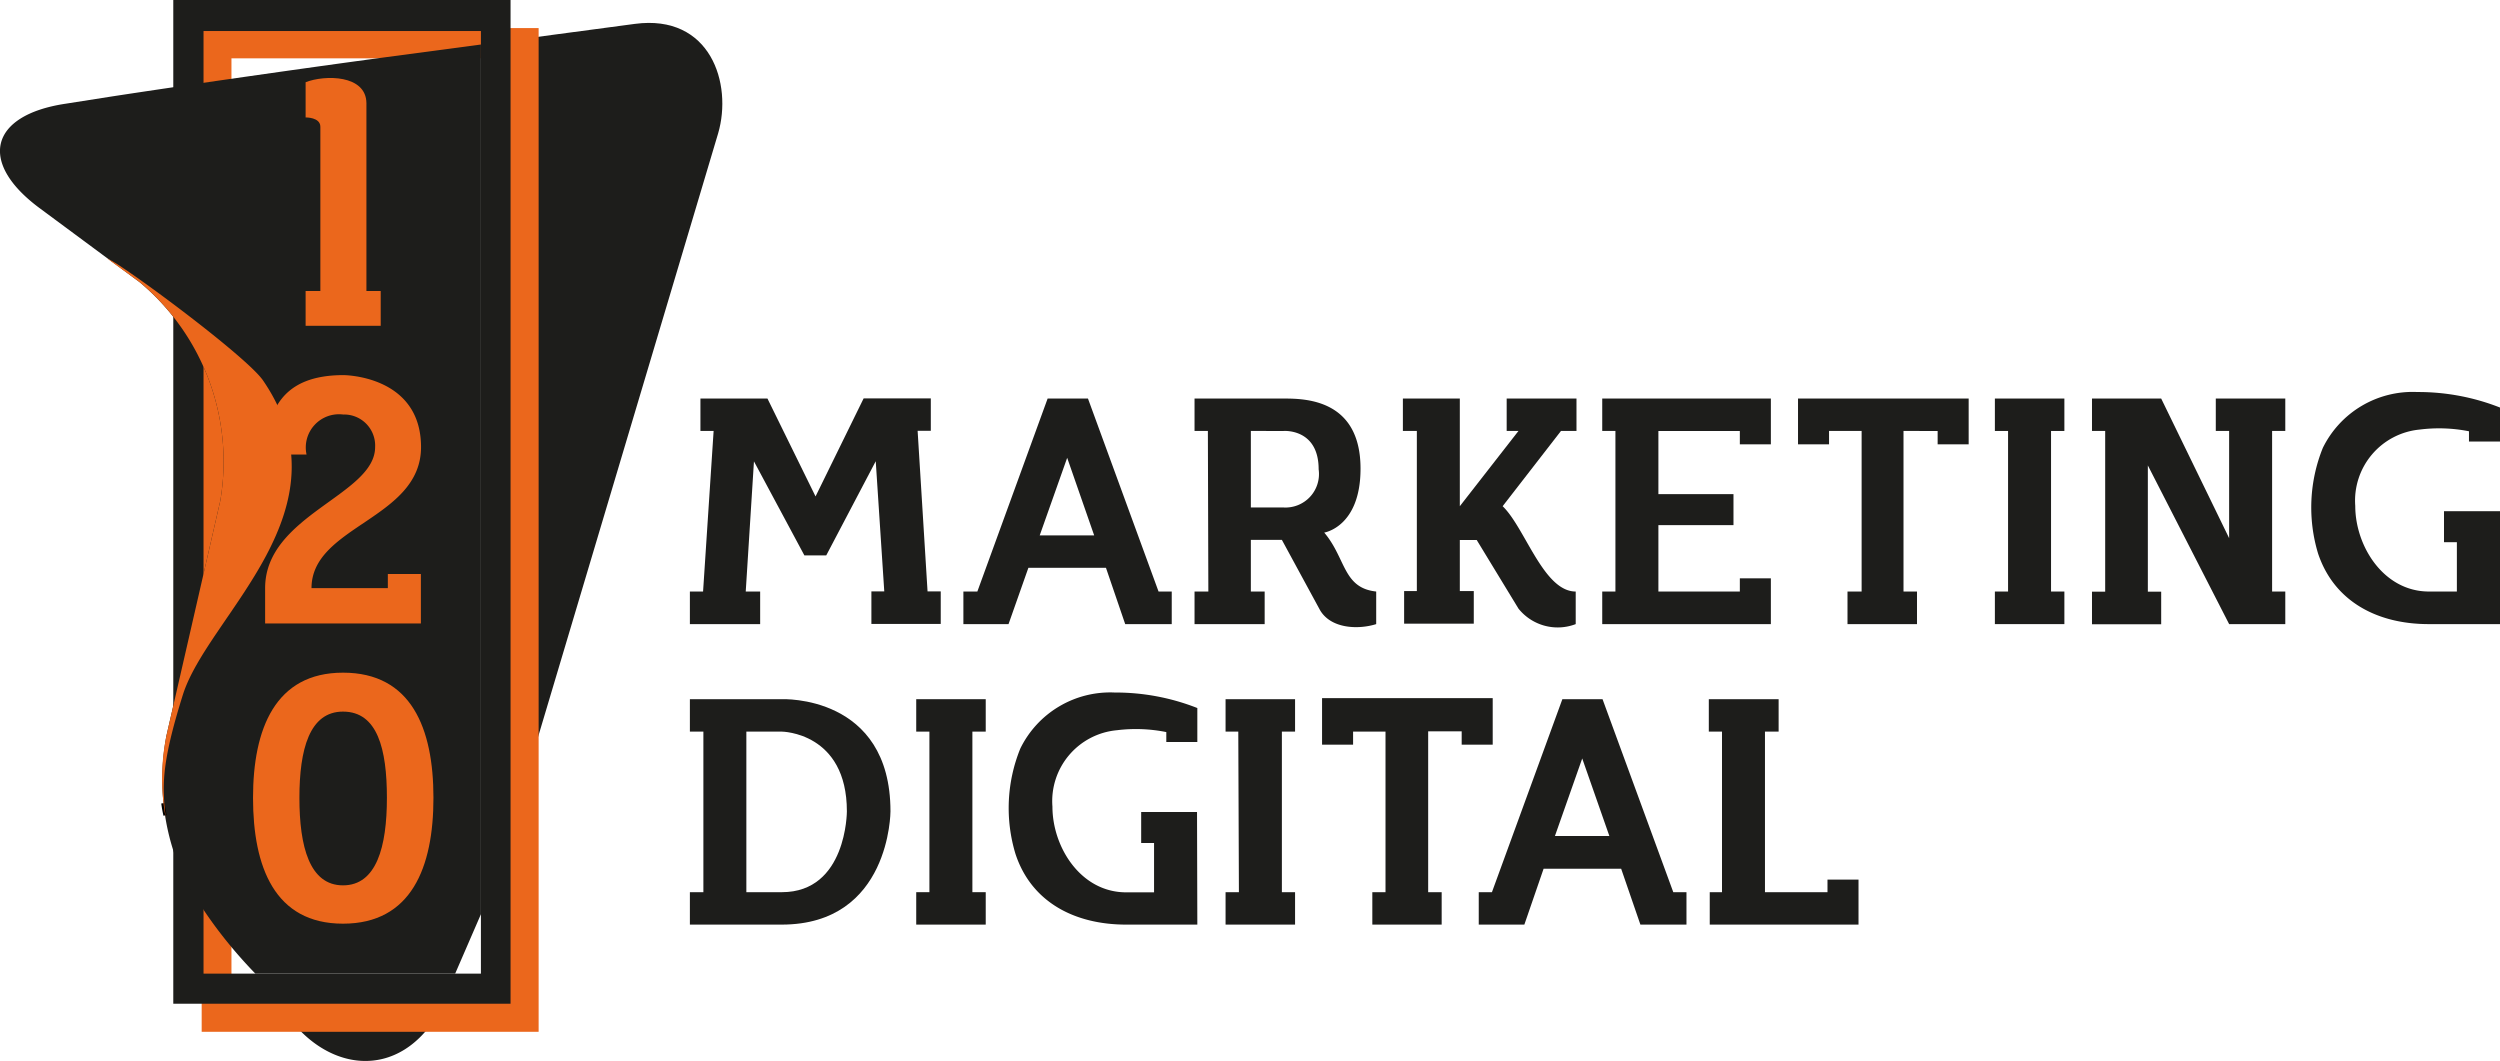 <svg xmlns="http://www.w3.org/2000/svg" viewBox="0 0 161.15 68.39"><defs><style>.cls-1{isolation:isolate;}.cls-2{fill:#1d1d1b;}.cls-3{fill:#EB671C}.cls-4{stroke:#000;stroke-miterlimit:10;stroke-width:0.21px;mix-blend-mode:multiply;}</style></defs><g class="cls-1"><g id="Capa_1" data-name="Capa 1"><path class="cls-2" d="M19.08,66.15c3.22,3.61,8.33,3.11,10.25-3.37v0H16.46A32.68,32.68,0,0,0,19.08,66.15Z"></path><path class="cls-2" d="M40.92,1.54,32,2.73V56.5L46.29,8.6C47.23,5.39,45.8.89,40.92,1.54Z"></path><path class="cls-3" d="M13,1.81v64.7H34.72V1.81ZM32.77,64.56H14.92V3.76H32.77Z"></path><path class="cls-2" d="M11.17,0V64.7H32.91V0ZM31,62.76H13.12V2H31Z"></path><path class="cls-2" d="M31,58.93V2.87l-6.23.83C19.85,4.36,11.87,5.5,7,6.25L4.2,6.69c-4.86.74-5.62,3.77-1.67,6.71L9,18.19a15.06,15.06,0,0,1,5.2,14.09L10.73,47.41a15.1,15.1,0,0,0,.42,7.35c.64,2.16,2.69,5.3,5.31,8H29.34Z"></path><path class="cls-3" d="M23.62,18.76h.92V21H19.7V18.76h.95V8.17c0-.62-.95-.6-.95-.6V5.3c1.22-.48,3.92-.5,3.92,1.37Z"></path><path class="cls-3" d="M22.12,26.72a2.14,2.14,0,0,0-2.36,2.58H17.09c.13-2.81,1.07-5.12,5.05-5.12,0,0,5,0,5,4.64s-7.06,5.07-7.06,9.09H25V37h2.13v3.19H17.09V37.91c0-4.71,7.09-6,7.09-9.09A2,2,0,0,0,22.12,26.72Z"></path><path class="cls-3" d="M22.11,43.36c4.4,0,5.83,3.58,5.83,8.07s-1.43,8.11-5.83,8.11-5.8-3.65-5.8-8.11S17.75,43.36,22.11,43.36Zm0,2.51c-2.16,0-2.81,2.43-2.81,5.56s.65,5.64,2.81,5.64,2.83-2.48,2.83-5.64S24.33,45.87,22.11,45.87Z"></path><path class="cls-4" d="M10.64,52.56c-.05-.26-.09-.52-.14-.78A7.55,7.55,0,0,0,10.64,52.56Z"></path><path class="cls-3" d="M16.94,24.5c-1-1.39-6.83-5.78-9.06-7.26a8.79,8.79,0,0,0-1-.6L9,18.19a15.06,15.06,0,0,1,5.2,14.09L10.73,47.41a13.79,13.79,0,0,0-.05,5.29c-.2-1.93-.35-3.27,1.11-7.92C13.42,39.63,22.7,32.88,16.94,24.5Z"></path><path class="cls-2" d="M52.57,32l3.1-6.32H60v2.09h-.85l.64,10.35h.85v2.1H56.17v-2.1H57l-.55-8.39-3.19,6.07H51.85L48.6,29.74l-.53,8.39H49v2.1H44.47v-2.1h.85L46,27.78h-.85V25.69h4.32Z"></path><path class="cls-2" d="M72.53,40.23,71.29,36.6h-5l-1.28,3.63H62.1v-2.1H63l4.53-12.44h2.6l4.55,12.44h.85v2.1Zm-2-5.72-1.74-5-1.77,5Z"></path><path class="cls-2" d="M77.86,27.78H77V25.69H82.7c1.36,0,5,0,5,4.52,0,3.76-2.34,4.12-2.34,4.12,1.41,1.67,1.2,3.57,3.35,3.8v2.1c-1.14.36-2.91.31-3.62-.9L82.63,34.8h-2v3.33h.89v2.1H77v-2.1h.89ZM85,30.25c0-2.64-2.25-2.47-2.25-2.47H80.63v4.93H82.7A2.16,2.16,0,0,0,85,30.25Z"></path><path class="cls-2" d="M91.33,27.78h-.9V25.69H94.1v6.94l3.78-4.85h-.76V25.69h4.5v2.09h-1l-3.76,4.85c1.45,1.39,2.63,5.5,4.71,5.5v2.1a3.24,3.24,0,0,1-3.69-1l-2.69-4.42H94.1v3.29H95v2.1H90.51v-2.1h.82Z"></path><path class="cls-2" d="M104.13,27.78h-.85V25.69h10.87v2.95h-2v-.86h-5.25v4.07h4.84v2h-4.84v4.28h5.25v-.85h2v2.95H103.28v-2.1h.85Z"></path><path class="cls-2" d="M123.57,38.13v2.1h-4.48v-2.1H120V27.78h-2.1v.86h-2V25.69h11v2.95h-2v-.86H122.7V38.13Z"></path><path class="cls-2" d="M129.44,27.78h-.85V25.69h4.48v2.09h-.86V38.13h.86v2.1h-4.48v-2.1h.85Z"></path><path class="cls-2" d="M143.69,27.78h-.86V25.69h4.48v2.09h-.85V38.13h.85v2.1h-3.62L138.45,30v8.14h.86v2.1h-4.46v-2.1h.85V27.78h-.85V25.69h4.46l4.38,9Z"></path><path class="cls-2" d="M161.15,40.23h-4.6c-3.31,0-6.1-1.46-7.13-4.56a10.25,10.25,0,0,1,.31-6.8,6.45,6.45,0,0,1,6.09-3.6,14.37,14.37,0,0,1,5.33,1v2.19h-2V27.8a9.93,9.93,0,0,0-3.18-.11,4.6,4.6,0,0,0-4.15,4.92c0,2.6,1.83,5.52,4.75,5.52h1.8c0-.79,0-2.63,0-3.18h-.83v-2h3.61Z"></path><path class="cls-2" d="M50.4,45.07s7-.31,7,7.23c0,0,0,7.29-7,7.3H44.47V57.51h.87V47.16h-.87V45.07Zm0,2.09H48.11V57.51H50.4c4.19,0,4.19-5.21,4.19-5.21C54.59,47.2,50.4,47.16,50.4,47.16Z"></path><path class="cls-2" d="M59.91,47.16h-.85V45.07h4.48v2.09h-.86V57.51h.86V59.6H59.06V57.51h.85Z"></path><path class="cls-2" d="M77.18,59.6H72.59c-3.32,0-6.11-1.45-7.13-4.55a10.19,10.19,0,0,1,.31-6.8,6.45,6.45,0,0,1,6.08-3.61,14.38,14.38,0,0,1,5.33,1v2.19h-2v-.64A9.94,9.94,0,0,0,72,47.07,4.59,4.59,0,0,0,67.84,52c0,2.6,1.82,5.52,4.75,5.52h1.8c0-.79,0-2.63,0-3.18h-.83v-2h3.6Z"></path><path class="cls-2" d="M79.82,47.16H79V45.07h4.48v2.09h-.85V57.51h.85V59.6H79V57.51h.86Z"></path><path class="cls-2" d="M92.93,57.51V59.6H88.46V57.51h.85V47.16H87.22V48h-2v-3h11v3h-2v-.86H92.06V57.51Z"></path><path class="cls-2" d="M105.74,59.6,104.5,56h-5L98.26,59.6H95.32V57.51h.85l4.54-12.44h2.59l4.56,12.44h.85V59.6Zm-2-5.71-1.75-5-1.76,5Z"></path><path class="cls-2" d="M117.8,57.51V56.7h2v2.9h-9.59V57.51H111V47.16h-.85V45.07h4.5v2.09h-.88V57.51Z"></path></g></g></svg>